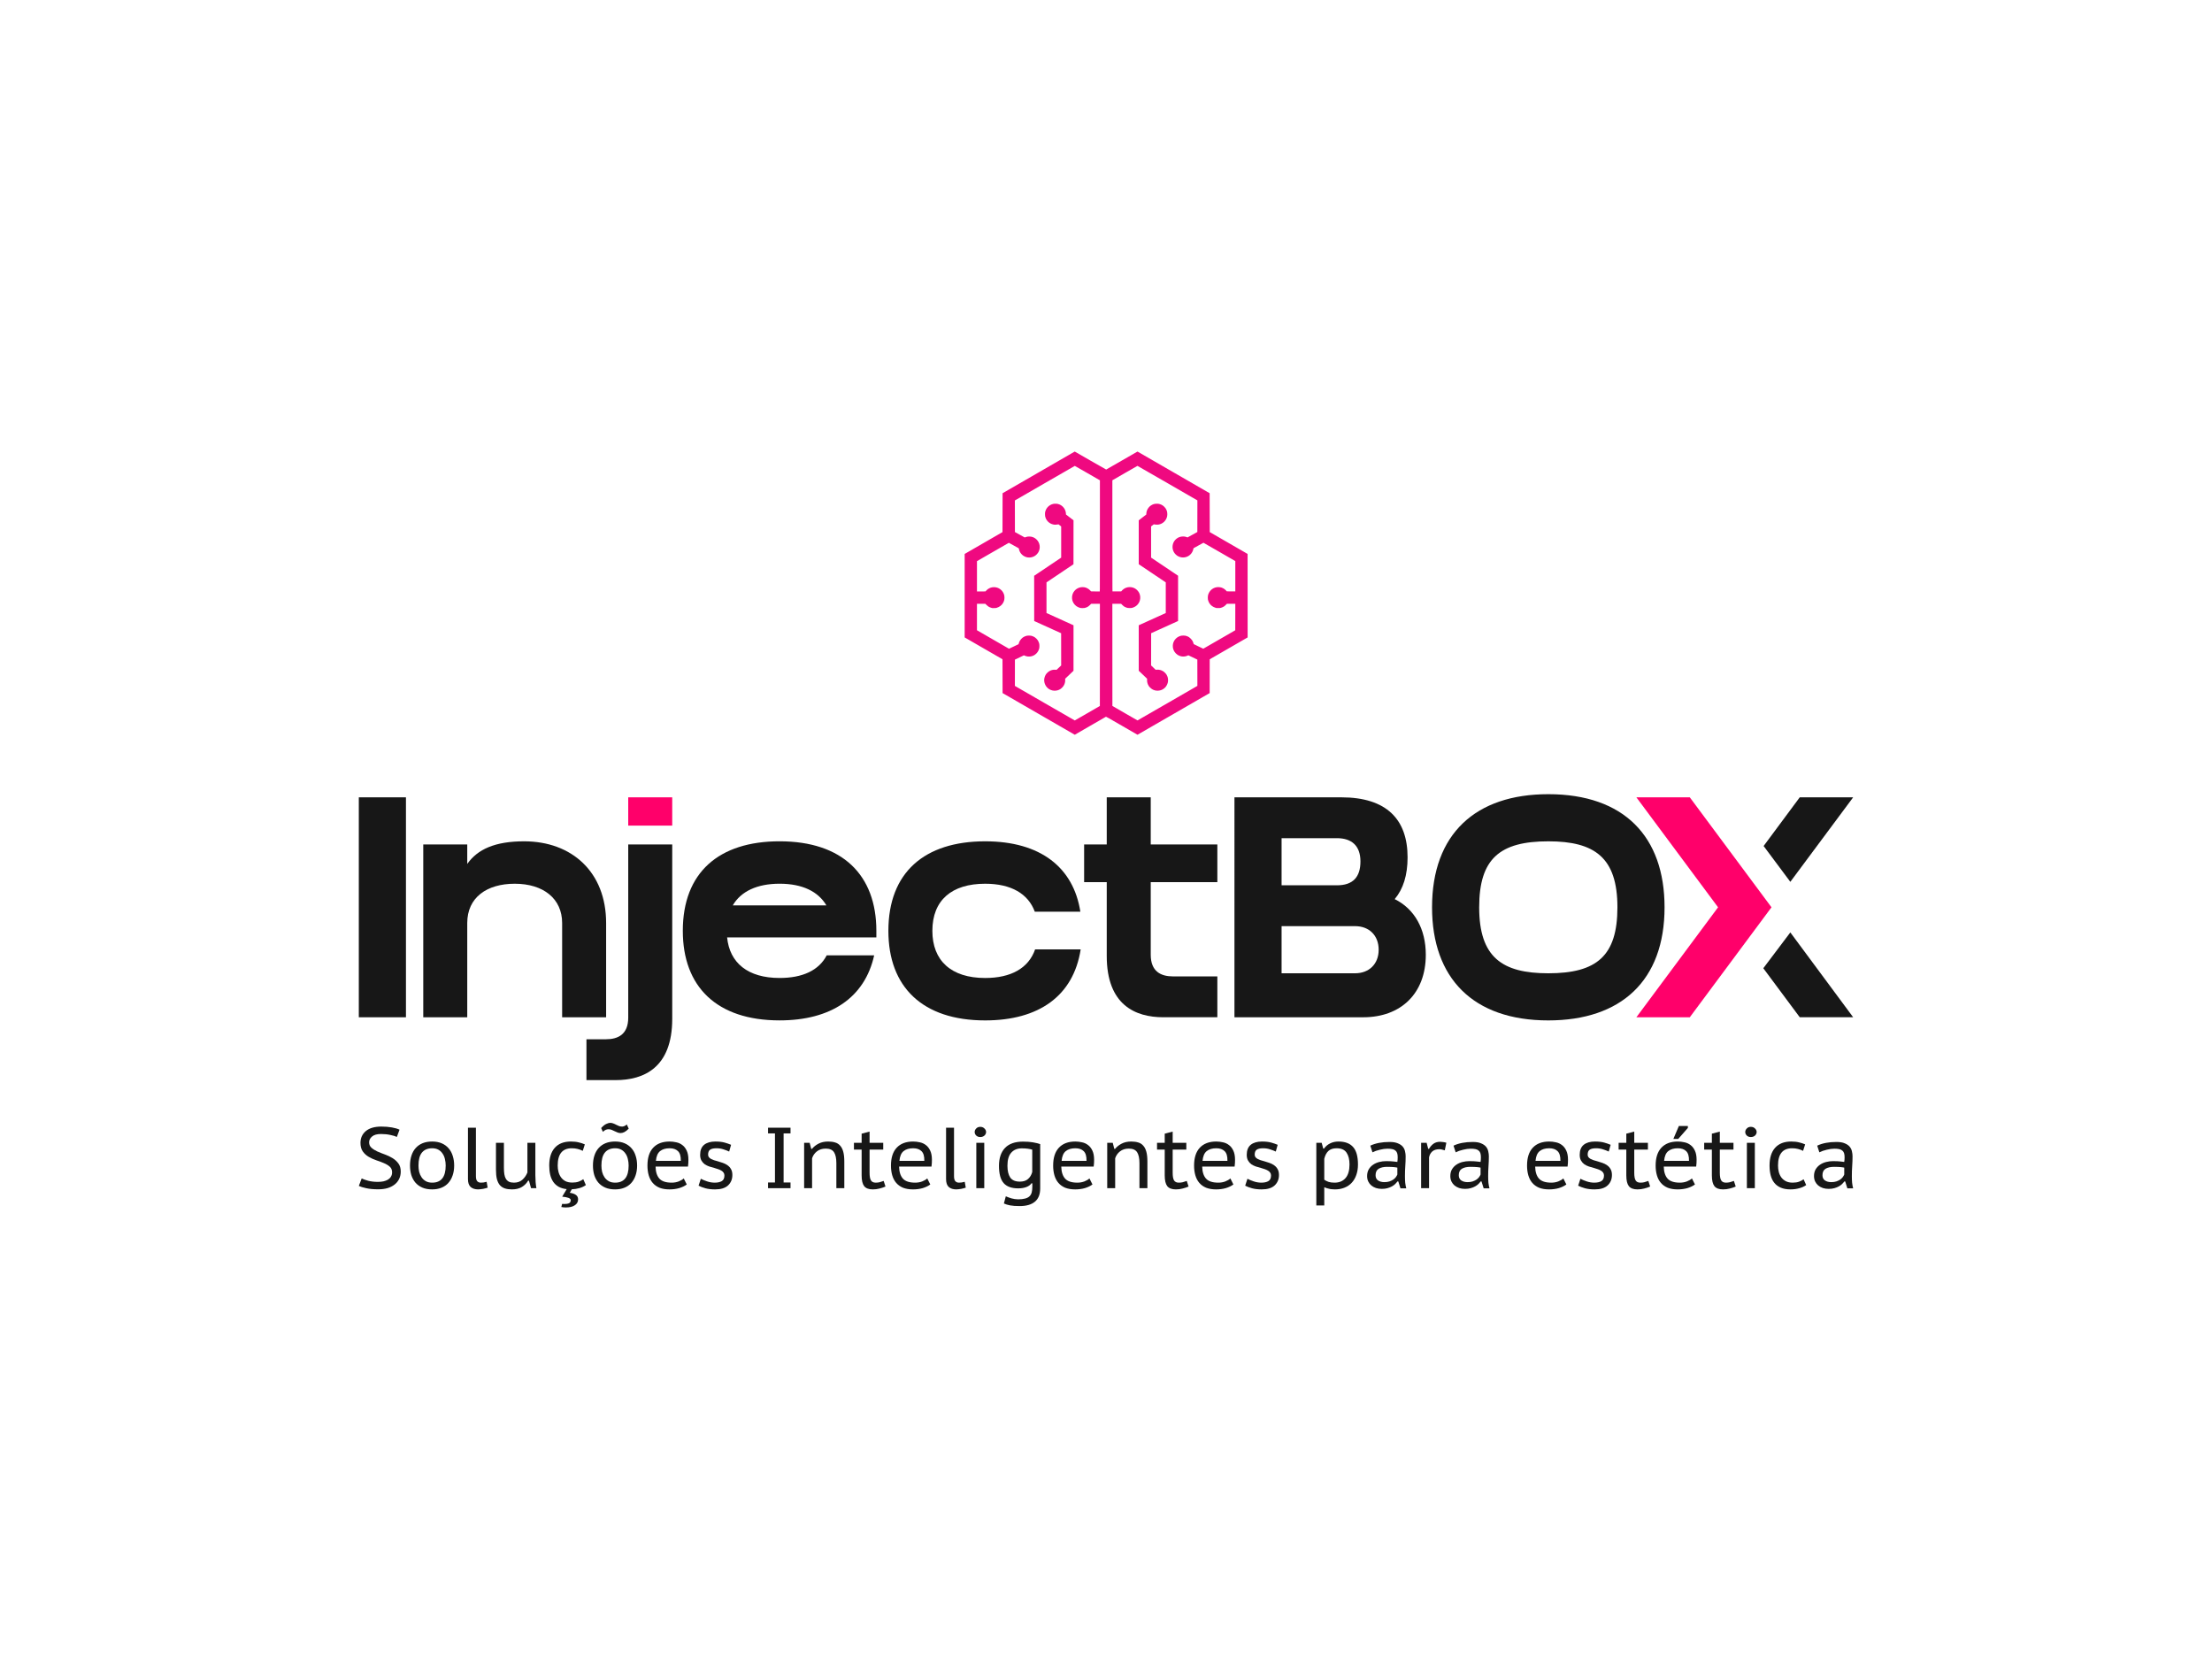 <?xml version="1.0" encoding="UTF-8" standalone="no"?>
<svg
   xmlns:dc="http://purl.org/dc/elements/1.1/"
   xmlns:cc="http://creativecommons.org/ns#"
   xmlns:rdf="http://www.w3.org/1999/02/22-rdf-syntax-ns#"
   xmlns:svg="http://www.w3.org/2000/svg"
   xmlns="http://www.w3.org/2000/svg"
   id="svg47"
   xml:space="preserve"
   viewBox="0 0 1024 768"
   y="0px"
   x="0px"
   version="1.1"><defs
     id="defs51" /><g
     transform="translate(-0.005,-4.694)"
     id="logo-group"><path
       stroke-miterlimit="2"
       d="m 181.52,547.38 q 0,-1.64 -1.08,-2.6 -1.08,-0.96 -2.72,-1.64 -1.64,-0.72 -3.52,-1.32 -1.88,-0.64 -3.52,-1.6 -1.64,-0.96 -2.72,-2.48 -1.08,-1.52 -1.08,-3.96 0,-3.4 2.48,-5.48 2.52,-2.08 7.16,-2.08 2.68,0 4.92,0.4 2.24,0.4 3.52,1.04 l -1.24,3.36 q -1,-0.52 -3,-0.92 -2,-0.44 -4.4,-0.44 -2.72,0 -4.08,1.16 -1.36,1.16 -1.36,2.68 0,1.56 1.08,2.52 1.08,0.96 2.72,1.72 1.64,0.72 3.52,1.4 1.88,0.68 3.52,1.68 1.64,1 2.72,2.48 1.08,1.44 1.08,3.72 0,1.88 -0.72,3.4 -0.72,1.52 -2.08,2.6 -1.36,1.08 -3.28,1.68 -1.92,0.56 -4.36,0.56 -3.28,0 -5.56,-0.52 -2.24,-0.48 -3.4,-1.04 l 1.32,-3.48 q 1,0.52 3,1.08 2.04,0.52 4.48,0.52 1.4,0 2.6,-0.24 1.2,-0.28 2.08,-0.8 0.92,-0.56 1.4,-1.4 0.52,-0.84 0.52,-2 z"
       style="font-variant-ligatures:none;fill:#171717;stroke-width:0;stroke-miterlimit:2"
       id="path384500" /><path
       stroke-miterlimit="2"
       d="m 189.81,544.26 q 0,-2.6 0.68,-4.64 0.68,-2.08 2,-3.52 1.32,-1.44 3.2,-2.2 1.92,-0.76 4.36,-0.76 2.56,0 4.48,0.84 1.92,0.84 3.2,2.36 1.28,1.48 1.88,3.52 0.64,2 0.64,4.4 0,2.56 -0.72,4.6 -0.68,2.04 -2,3.48 -1.28,1.44 -3.2,2.2 -1.88,0.76 -4.28,0.76 -2.64,0 -4.56,-0.84 -1.92,-0.84 -3.2,-2.32 -1.24,-1.48 -1.88,-3.48 -0.6,-2.04 -0.6,-4.4 z m 3.92,0 q 0,1.48 0.32,2.92 0.36,1.4 1.12,2.52 0.76,1.12 1.96,1.8 1.2,0.68 2.96,0.68 6.24,0 6.24,-7.92 0,-1.56 -0.36,-3 -0.32,-1.44 -1.08,-2.52 -0.72,-1.12 -1.92,-1.8 -1.2,-0.68 -2.88,-0.68 -3.12,0 -4.76,2 -1.6,1.96 -1.6,6 z"
       style="font-variant-ligatures:none;fill:#171717;stroke-width:0;stroke-miterlimit:2"
       id="path384502" /><path
       stroke-miterlimit="2"
       d="m 220.32,549.18 q 0,1.64 0.6,2.32 0.64,0.68 1.68,0.68 0.64,0 1.24,-0.08 0.6,-0.08 1.44,-0.32 l 0.48,2.72 q -0.4,0.16 -0.96,0.28 -0.56,0.16 -1.16,0.28 -0.6,0.12 -1.2,0.16 -0.6,0.08 -1.08,0.08 -2.16,0 -3.44,-1.08 -1.28,-1.12 -1.28,-3.68 v -23.8 h 3.68 z"
       style="font-variant-ligatures:none;fill:#171717;stroke-width:0;stroke-miterlimit:2"
       id="path384504" /><path
       stroke-miterlimit="2"
       d="m 233.28,533.74 v 11.56 q 0,1.68 0.2,2.96 0.2,1.28 0.72,2.16 0.52,0.84 1.4,1.32 0.92,0.44 2.32,0.44 2.4,0 3.92,-1.36 1.52,-1.36 2.32,-3.36 v -13.72 h 3.68 v 15.04 q 0,1.52 0.12,3.12 0.12,1.56 0.36,2.84 h -2.48 l -0.96,-3.48 h -0.4 q -1.04,1.8 -2.88,2.92 -1.84,1.12 -4.6,1.12 -1.84,0 -3.24,-0.44 -1.36,-0.44 -2.32,-1.48 -0.92,-1.08 -1.4,-2.84 -0.44,-1.76 -0.44,-4.4 v -12.4 z"
       style="font-variant-ligatures:none;fill:#171717;stroke-width:0;stroke-miterlimit:2"
       id="path384506" /><path
       stroke-miterlimit="2"
       d="m 271.22,553.3 q -1.28,0.92 -2.96,1.4 -1.68,0.48 -3.56,0.56 l -0.92,1.6 q 1.96,0.32 2.88,1.04 0.96,0.72 0.96,2.04 0,1.68 -1.48,2.68 -1.48,1.04 -4.12,1.04 -0.52,0 -1.08,-0.04 -0.52,-0.04 -1.08,-0.16 l 0.36,-1.44 q 1.4,0.08 2.2,-0.04 0.8,-0.12 1.2,-0.4 0.4,-0.28 0.48,-0.64 0.12,-0.32 0.12,-0.64 0,-0.68 -1.04,-1.08 -1,-0.36 -2.92,-0.56 l 2.08,-3.48 q -2.2,-0.24 -3.76,-1.12 -1.52,-0.88 -2.48,-2.28 -0.96,-1.44 -1.4,-3.32 -0.44,-1.92 -0.44,-4.2 0,-5.32 2.56,-8.2 2.6,-2.92 7.44,-2.92 2.12,0 3.68,0.4 1.56,0.36 2.8,0.92 l -0.96,3 q -1.08,-0.56 -2.36,-0.88 -1.24,-0.32 -2.72,-0.32 -6.52,0 -6.52,8 0,1.52 0.36,2.92 0.36,1.4 1.16,2.52 0.8,1.12 2.08,1.8 1.32,0.64 3.2,0.64 1.68,0 2.92,-0.44 1.28,-0.48 2.12,-1.12 z"
       style="font-variant-ligatures:none;fill:#171717;stroke-width:0;stroke-miterlimit:2"
       id="path384508" /><path
       stroke-miterlimit="2"
       d="m 274.5,544.26 q 0,-2.6 0.68,-4.64 0.68,-2.08 2,-3.52 1.32,-1.44 3.2,-2.2 1.92,-0.76 4.36,-0.76 2.56,0 4.48,0.84 1.92,0.84 3.2,2.36 1.28,1.48 1.88,3.52 0.64,2 0.64,4.4 0,2.56 -0.72,4.6 -0.68,2.04 -2,3.48 -1.28,1.44 -3.2,2.2 -1.88,0.76 -4.28,0.76 -2.64,0 -4.56,-0.84 -1.92,-0.84 -3.2,-2.32 -1.24,-1.48 -1.88,-3.48 -0.6,-2.04 -0.6,-4.4 z m 3.92,0 q 0,1.48 0.32,2.92 0.36,1.4 1.12,2.52 0.76,1.12 1.96,1.8 1.2,0.68 2.96,0.68 6.24,0 6.24,-7.92 0,-1.56 -0.36,-3 -0.32,-1.44 -1.08,-2.52 -0.72,-1.12 -1.92,-1.8 -1.2,-0.68 -2.88,-0.68 -3.12,0 -4.76,2 -1.6,1.96 -1.6,6 z M 278.3,526.9 q 1.28,-1.4 2.32,-1.88 1.04,-0.52 1.96,-0.52 0.72,0 1.36,0.28 0.68,0.24 1.32,0.6 0.68,0.32 1.32,0.6 0.68,0.24 1.44,0.24 1,0 2.16,-0.96 l 0.88,1.92 q -1.08,1.12 -2.04,1.6 -0.92,0.44 -1.72,0.44 -0.76,0 -1.44,-0.28 -0.68,-0.28 -1.36,-0.6 -0.64,-0.32 -1.32,-0.6 -0.68,-0.28 -1.44,-0.28 -0.64,0 -1.28,0.24 -0.6,0.24 -1.36,0.96 z"
       style="font-variant-ligatures:none;fill:#171717;stroke-width:0;stroke-miterlimit:2"
       id="path384510" /><path
       stroke-miterlimit="2"
       d="m 317.93,553.02 q -1.4,1.04 -3.48,1.68 -2.08,0.6 -4.52,0.6 -2.64,0 -4.6,-0.76 -1.92,-0.8 -3.16,-2.24 -1.24,-1.44 -1.84,-3.48 -0.6,-2.04 -0.6,-4.56 0,-5.4 2.64,-8.24 2.68,-2.88 7.6,-2.88 1.56,0 3.12,0.36 1.56,0.32 2.8,1.28 1.24,0.92 2,2.56 0.8,1.64 0.8,4.28 0,0.64 -0.04,1.48 -0.04,0.84 -0.16,1.64 h -15 q 0.08,3.68 1.76,5.56 1.68,1.88 5.72,1.88 1.68,0 3.2,-0.56 1.52,-0.6 2.36,-1.4 z m -2.76,-10.92 q 0.08,-3.2 -1.32,-4.52 -1.36,-1.32 -3.84,-1.32 -2.8,0 -4.44,1.32 -1.64,1.32 -1.92,4.52 z"
       style="font-variant-ligatures:none;fill:#171717;stroke-width:0;stroke-miterlimit:2"
       id="path384512" /><path
       stroke-miterlimit="2"
       d="m 335.36,548.86 q 0,-0.8 -0.4,-1.32 -0.36,-0.56 -1,-0.92 -0.64,-0.4 -1.48,-0.68 -0.84,-0.28 -1.76,-0.56 -1.16,-0.32 -2.36,-0.68 -1.16,-0.4 -2.12,-1.04 -0.92,-0.68 -1.52,-1.72 -0.6,-1.04 -0.6,-2.64 0,-3.12 1.84,-4.64 1.88,-1.52 5.24,-1.52 2.52,0 4.24,0.48 1.72,0.48 3,1.04 l -0.88,3.12 q -1.08,-0.52 -2.6,-1 -1.48,-0.52 -3.28,-0.52 -1.96,0 -2.92,0.64 -0.96,0.64 -0.96,2.32 0,0.68 0.36,1.16 0.36,0.44 0.96,0.8 0.6,0.32 1.4,0.6 0.8,0.24 1.68,0.48 1.2,0.32 2.4,0.76 1.2,0.4 2.2,1.12 1,0.68 1.6,1.76 0.64,1.08 0.64,2.72 0,2.96 -2,4.84 -2,1.84 -6,1.84 -2.56,0 -4.48,-0.52 -1.88,-0.52 -3.16,-1.2 l 1.04,-3.2 q 1.12,0.6 2.88,1.2 1.76,0.6 3.56,0.6 1.96,0 3.2,-0.68 1.28,-0.72 1.28,-2.64 z"
       style="font-variant-ligatures:none;fill:#171717;stroke-width:0;stroke-miterlimit:2"
       id="path384514" /><path
       stroke-miterlimit="2"
       d="m 358.76,529.38 h -3.2 v -2.64 h 10.4 v 2.64 h -3.2 v 22.72 h 3.2 v 2.64 h -10.4 v -2.64 h 3.2 z"
       style="font-variant-ligatures:none;fill:#171717;stroke-width:0;stroke-miterlimit:2"
       id="path384516" /><path
       stroke-miterlimit="2"
       d="m 387.18,554.74 v -11.6 q 0,-3.36 -1.08,-5.04 -1.08,-1.68 -3.84,-1.68 -2.44,0 -4.08,1.28 -1.6,1.24 -2.24,3.2 v 13.84 h -3.68 v -21 h 2.56 l 0.72,2.8 h 0.36 q 1.16,-1.44 3,-2.4 1.88,-1 4.48,-1 1.84,0 3.24,0.44 1.4,0.4 2.32,1.48 0.96,1.04 1.44,2.84 0.48,1.76 0.48,4.48 v 12.36 z"
       style="font-variant-ligatures:none;fill:#171717;stroke-width:0;stroke-miterlimit:2"
       id="path384518" /><path
       stroke-miterlimit="2"
       d="m 395.32,533.74 h 3.56 v -4.24 l 3.68,-0.96 v 5.2 h 6.32 v 3.12 h -6.32 v 10.72 q 0,2.52 0.64,3.56 0.64,1.04 2.2,1.04 1,0 1.8,-0.2 0.84,-0.24 1.88,-0.6 l 0.84,2.6 q -1.28,0.56 -2.76,0.92 -1.44,0.4 -3.12,0.4 -2.8,0 -4,-1.52 -1.16,-1.52 -1.16,-4.96 v -11.96 h -3.56 z"
       style="font-variant-ligatures:none;fill:#171717;stroke-width:0;stroke-miterlimit:2"
       id="path384520" /><path
       stroke-miterlimit="2"
       d="m 430.66,553.02 q -1.4,1.04 -3.48,1.68 -2.08,0.6 -4.52,0.6 -2.64,0 -4.6,-0.76 -1.92,-0.8 -3.16,-2.24 -1.24,-1.44 -1.84,-3.48 -0.6,-2.04 -0.6,-4.56 0,-5.4 2.64,-8.24 2.68,-2.88 7.6,-2.88 1.56,0 3.12,0.36 1.56,0.32 2.8,1.28 1.24,0.92 2,2.56 0.8,1.64 0.8,4.28 0,0.64 -0.04,1.48 -0.04,0.84 -0.16,1.64 h -15 q 0.08,3.68 1.76,5.56 1.68,1.88 5.72,1.88 1.68,0 3.2,-0.56 1.52,-0.6 2.36,-1.4 z M 427.9,542.1 q 0.08,-3.2 -1.32,-4.52 -1.36,-1.32 -3.84,-1.32 -2.8,0 -4.44,1.32 -1.64,1.32 -1.92,4.52 z"
       style="font-variant-ligatures:none;fill:#171717;stroke-width:0;stroke-miterlimit:2"
       id="path384522" /><path
       stroke-miterlimit="2"
       d="m 441.65,549.18 q 0,1.64 0.6,2.32 0.64,0.68 1.68,0.68 0.64,0 1.24,-0.08 0.6,-0.08 1.44,-0.32 l 0.48,2.72 q -0.4,0.16 -0.96,0.28 -0.56,0.16 -1.16,0.28 -0.6,0.12 -1.2,0.16 -0.6,0.08 -1.08,0.08 -2.16,0 -3.44,-1.08 -1.28,-1.12 -1.28,-3.68 v -23.8 h 3.68 z"
       style="font-variant-ligatures:none;fill:#171717;stroke-width:0;stroke-miterlimit:2"
       id="path384524" /><path
       stroke-miterlimit="2"
       d="m 451.97,533.74 h 3.68 v 21 h -3.68 z m -0.76,-5 q 0,-0.92 0.72,-1.64 0.72,-0.76 1.88,-0.76 1.16,0 1.92,0.76 0.76,0.72 0.76,1.64 0,0.92 -0.76,1.64 -0.76,0.68 -1.92,0.68 -1.16,0 -1.88,-0.68 -0.72,-0.72 -0.72,-1.64 z"
       style="font-variant-ligatures:none;fill:#171717;stroke-width:0;stroke-miterlimit:2"
       id="path384526" /><path
       stroke-miterlimit="2"
       d="m 481.54,554.86 q 0,4.12 -2.44,6.12 -2.4,2.04 -7.08,2.04 -2.72,0 -4.4,-0.32 -1.68,-0.32 -2.88,-0.88 l 0.88,-3.32 q 0.52,0.24 1.2,0.48 0.68,0.28 1.44,0.48 0.76,0.2 1.52,0.32 0.8,0.12 1.52,0.12 1.96,0 3.24,-0.36 1.28,-0.32 2.04,-1.04 0.76,-0.72 1.04,-1.84 0.28,-1.12 0.28,-2.68 v -1.48 h -0.44 q -0.64,1.04 -2.24,1.68 -1.6,0.64 -3.88,0.64 -4.56,0 -6.72,-2.44 -2.16,-2.48 -2.16,-7.96 0,-5.4 2.8,-8.32 2.8,-2.92 8.32,-2.92 2.64,0 4.52,0.32 1.92,0.32 3.44,0.84 z m -9.4,-3.16 q 2.44,0 3.8,-1.24 1.4,-1.24 1.92,-3.24 V 536.9 q -0.92,-0.28 -2.12,-0.44 -1.2,-0.16 -2.72,-0.16 -3.12,0 -4.88,2 -1.76,1.96 -1.76,6.04 0,3.52 1.28,5.44 1.32,1.92 4.48,1.92 z"
       style="font-variant-ligatures:none;fill:#171717;stroke-width:0;stroke-miterlimit:2"
       id="path384528" /><path
       stroke-miterlimit="2"
       d="m 505.74,553.02 q -1.4,1.04 -3.48,1.68 -2.08,0.6 -4.52,0.6 -2.64,0 -4.6,-0.76 -1.92,-0.8 -3.16,-2.24 -1.24,-1.44 -1.84,-3.48 -0.6,-2.04 -0.6,-4.56 0,-5.4 2.64,-8.24 2.68,-2.88 7.6,-2.88 1.56,0 3.12,0.36 1.56,0.32 2.8,1.28 1.24,0.92 2,2.56 0.8,1.64 0.8,4.28 0,0.64 -0.04,1.48 -0.04,0.84 -0.16,1.64 h -15 q 0.08,3.68 1.76,5.56 1.68,1.88 5.72,1.88 1.68,0 3.2,-0.56 1.52,-0.6 2.36,-1.4 z m -2.76,-10.92 q 0.08,-3.2 -1.32,-4.52 -1.36,-1.32 -3.84,-1.32 -2.8,0 -4.44,1.32 -1.64,1.32 -1.92,4.52 z"
       style="font-variant-ligatures:none;fill:#171717;stroke-width:0;stroke-miterlimit:2"
       id="path384530" /><path
       stroke-miterlimit="2"
       d="m 527.49,554.74 v -11.6 q 0,-3.36 -1.08,-5.04 -1.08,-1.68 -3.84,-1.68 -2.44,0 -4.08,1.28 -1.6,1.24 -2.24,3.2 v 13.84 h -3.68 v -21 h 2.56 l 0.72,2.8 h 0.36 q 1.16,-1.44 3,-2.4 1.88,-1 4.48,-1 1.84,0 3.24,0.44 1.4,0.4 2.32,1.48 0.96,1.04 1.44,2.84 0.48,1.76 0.48,4.48 v 12.36 z"
       style="font-variant-ligatures:none;fill:#171717;stroke-width:0;stroke-miterlimit:2"
       id="path384532" /><path
       stroke-miterlimit="2"
       d="m 535.63,533.74 h 3.56 v -4.24 l 3.68,-0.96 v 5.2 h 6.32 v 3.12 h -6.32 v 10.72 q 0,2.52 0.64,3.56 0.64,1.04 2.2,1.04 1,0 1.8,-0.2 0.84,-0.24 1.88,-0.6 l 0.84,2.6 q -1.28,0.56 -2.76,0.92 -1.44,0.4 -3.12,0.4 -2.8,0 -4,-1.52 -1.16,-1.52 -1.16,-4.96 v -11.96 h -3.56 z"
       style="font-variant-ligatures:none;fill:#171717;stroke-width:0;stroke-miterlimit:2"
       id="path384534" /><path
       stroke-miterlimit="2"
       d="m 570.98,553.02 q -1.4,1.04 -3.48,1.68 -2.08,0.6 -4.52,0.6 -2.64,0 -4.6,-0.76 -1.92,-0.8 -3.16,-2.24 -1.24,-1.44 -1.84,-3.48 -0.6,-2.04 -0.6,-4.56 0,-5.4 2.64,-8.24 2.68,-2.88 7.6,-2.88 1.56,0 3.12,0.36 1.56,0.32 2.8,1.28 1.24,0.92 2,2.56 0.8,1.64 0.8,4.28 0,0.64 -0.04,1.48 -0.04,0.84 -0.16,1.64 h -15 q 0.08,3.68 1.76,5.56 1.68,1.88 5.72,1.88 1.68,0 3.2,-0.56 1.52,-0.6 2.36,-1.4 z m -2.76,-10.92 q 0.08,-3.2 -1.32,-4.52 -1.36,-1.32 -3.84,-1.32 -2.8,0 -4.44,1.32 -1.64,1.32 -1.92,4.52 z"
       style="font-variant-ligatures:none;fill:#171717;stroke-width:0;stroke-miterlimit:2"
       id="path384536" /><path
       stroke-miterlimit="2"
       d="m 588.4,548.86 q 0,-0.8 -0.4,-1.32 -0.36,-0.56 -1,-0.92 -0.64,-0.4 -1.48,-0.68 -0.84,-0.28 -1.76,-0.56 -1.16,-0.32 -2.36,-0.68 -1.16,-0.4 -2.12,-1.04 -0.92,-0.68 -1.52,-1.72 -0.6,-1.04 -0.6,-2.64 0,-3.12 1.84,-4.64 1.88,-1.52 5.24,-1.52 2.52,0 4.24,0.48 1.72,0.48 3,1.04 l -0.88,3.12 q -1.08,-0.52 -2.6,-1 -1.48,-0.52 -3.28,-0.52 -1.96,0 -2.92,0.64 -0.96,0.64 -0.96,2.32 0,0.68 0.36,1.16 0.36,0.44 0.96,0.8 0.6,0.32 1.4,0.6 0.8,0.24 1.68,0.48 1.2,0.32 2.4,0.76 1.2,0.4 2.2,1.12 1,0.68 1.6,1.76 0.64,1.08 0.64,2.72 0,2.96 -2,4.84 -2,1.84 -6,1.84 -2.56,0 -4.48,-0.52 -1.88,-0.52 -3.16,-1.2 l 1.04,-3.2 q 1.12,0.6 2.88,1.2 1.76,0.6 3.56,0.6 1.96,0 3.2,-0.68 1.28,-0.72 1.28,-2.64 z"
       style="font-variant-ligatures:none;fill:#171717;stroke-width:0;stroke-miterlimit:2"
       id="path384538" /><path
       stroke-miterlimit="2"
       d="m 609.37,533.74 h 2.48 l 0.72,2.68 h 0.36 q 1.08,-1.56 2.8,-2.4 1.72,-0.88 3.88,-0.88 4.56,0 6.8,2.56 2.24,2.52 2.24,8.08 0,2.64 -0.76,4.8 -0.72,2.12 -2.12,3.64 -1.36,1.48 -3.36,2.28 -1.96,0.8 -4.4,0.8 -0.8,0 -1.48,-0.08 -0.64,-0.04 -1.2,-0.2 -0.56,-0.12 -1.12,-0.28 -0.56,-0.2 -1.16,-0.44 v 8.44 h -3.68 z m 9.4,2.52 q -2.4,0 -3.76,1.2 -1.36,1.2 -1.96,3.68 v 9.68 q 0.92,0.64 2,1 1.08,0.36 2.76,0.36 3.24,0 5.08,-2.12 1.84,-2.12 1.84,-6.32 0,-3.4 -1.36,-5.44 -1.36,-2.04 -4.6,-2.04 z"
       style="font-variant-ligatures:none;fill:#171717;stroke-width:0;stroke-miterlimit:2"
       id="path384540" /><path
       stroke-miterlimit="2"
       d="m 634.36,535.06 q 3.6,-1.72 8.92,-1.72 2.4,0 3.84,0.64 1.48,0.6 2.28,1.56 0.8,0.96 1.04,2.16 0.28,1.16 0.28,2.32 0,2.2 -0.16,4.44 -0.16,2.2 -0.16,4.8 0,1.52 0.12,2.96 0.16,1.4 0.48,2.6 h -2.68 l -1,-3.2 H 646.92 q -0.44,0.6 -1.08,1.24 -0.64,0.6 -1.52,1.08 -0.88,0.48 -2.04,0.8 -1.12,0.32 -2.6,0.32 -1.48,0 -2.72,-0.4 -1.24,-0.44 -2.16,-1.2 -0.88,-0.76 -1.4,-1.84 -0.52,-1.12 -0.52,-2.48 0,-1.8 0.76,-3.12 0.8,-1.32 2.04,-2.16 1.24,-0.84 2.8,-1.24 1.6,-0.4 3.16,-0.4 1.24,0 2.08,0.04 0.88,0.04 1.44,0.12 0.6,0.04 1,0.12 0.4,0.04 0.72,0.08 0.08,-0.6 0.12,-1.04 0.04,-0.44 0.04,-1.12 0,-1.12 -0.24,-1.88 -0.24,-0.76 -0.8,-1.2 -0.52,-0.48 -1.44,-0.68 -0.92,-0.2 -2.24,-0.2 -0.76,0 -1.68,0.12 -0.92,0.12 -1.84,0.36 -0.92,0.2 -1.84,0.52 -0.88,0.32 -1.6,0.68 z m 12.52,10.16 q -0.32,-0.04 -0.68,-0.12 -0.36,-0.08 -0.92,-0.12 -0.52,-0.04 -1.28,-0.08 -0.72,-0.04 -1.8,-0.04 -2.48,0 -3.96,0.88 -1.44,0.88 -1.44,3 0,1.6 1.12,2.4 1.16,0.8 2.96,0.8 1.32,0 2.32,-0.32 1.04,-0.36 1.76,-0.84 0.76,-0.52 1.2,-1.12 0.48,-0.64 0.72,-1.24 z"
       style="font-variant-ligatures:none;fill:#171717;stroke-width:0;stroke-miterlimit:2"
       id="path384542" /><path
       stroke-miterlimit="2"
       d="m 668.84,537.22 q -0.68,-0.2 -1.32,-0.36 -0.64,-0.16 -1.2,-0.16 -2.12,0 -3.32,1.08 -1.16,1.08 -1.44,2.72 v 14.24 h -3.68 v -21 h 2.56 l 0.72,2.8 h 0.36 q 0.92,-1.56 2.12,-2.4 1.24,-0.88 3.08,-0.88 0.56,0 1.32,0.12 0.76,0.08 1.52,0.32 z"
       style="font-variant-ligatures:none;fill:#171717;stroke-width:0;stroke-miterlimit:2"
       id="path384544" /><path
       stroke-miterlimit="2"
       d="m 672.88,535.06 q 3.6,-1.72 8.92,-1.72 2.4,0 3.84,0.64 1.48,0.6 2.28,1.56 0.8,0.96 1.04,2.16 0.28,1.16 0.28,2.32 0,2.2 -0.16,4.44 -0.16,2.2 -0.16,4.8 0,1.52 0.12,2.96 0.16,1.4 0.48,2.6 h -2.68 l -1,-3.2 h -0.4 q -0.44,0.6 -1.08,1.24 -0.64,0.6 -1.52,1.08 -0.88,0.48 -2.04,0.8 -1.12,0.32 -2.6,0.32 -1.48,0 -2.72,-0.4 -1.24,-0.44 -2.16,-1.2 -0.88,-0.76 -1.4,-1.84 -0.52,-1.12 -0.52,-2.48 0,-1.8 0.76,-3.12 0.8,-1.32 2.04,-2.16 1.24,-0.84 2.8,-1.24 1.6,-0.4 3.16,-0.4 1.24,0 2.08,0.04 0.88,0.04 1.44,0.12 0.6,0.04 1,0.12 0.4,0.04 0.72,0.08 0.08,-0.6 0.12,-1.04 0.04,-0.44 0.04,-1.12 0,-1.12 -0.24,-1.88 -0.24,-0.76 -0.8,-1.2 -0.52,-0.48 -1.44,-0.68 -0.92,-0.2 -2.24,-0.2 -0.76,0 -1.68,0.12 -0.92,0.12 -1.84,0.36 -0.92,0.2 -1.84,0.52 -0.88,0.32 -1.6,0.68 z m 12.52,10.16 q -0.32,-0.04 -0.68,-0.12 -0.36,-0.08 -0.92,-0.12 -0.52,-0.04 -1.28,-0.08 -0.72,-0.04 -1.8,-0.04 -2.48,0 -3.96,0.88 -1.44,0.88 -1.44,3 0,1.6 1.12,2.4 1.16,0.8 2.96,0.8 1.32,0 2.32,-0.32 1.04,-0.36 1.76,-0.84 0.76,-0.52 1.2,-1.12 0.48,-0.64 0.72,-1.24 z"
       style="font-variant-ligatures:none;fill:#171717;stroke-width:0;stroke-miterlimit:2"
       id="path384546" /><path
       stroke-miterlimit="2"
       d="m 725.12,553.02 q -1.4,1.04 -3.48,1.68 -2.08,0.6 -4.52,0.6 -2.64,0 -4.6,-0.76 -1.92,-0.8 -3.16,-2.24 -1.24,-1.44 -1.84,-3.48 -0.6,-2.04 -0.6,-4.56 0,-5.4 2.64,-8.24 2.68,-2.88 7.6,-2.88 1.56,0 3.12,0.36 1.56,0.32 2.8,1.28 1.24,0.92 2,2.56 0.8,1.64 0.8,4.28 0,0.64 -0.04,1.48 -0.04,0.84 -0.16,1.64 h -15 q 0.08,3.68 1.76,5.56 1.68,1.88 5.72,1.88 1.68,0 3.2,-0.56 1.52,-0.6 2.36,-1.4 z m -2.76,-10.92 q 0.08,-3.2 -1.32,-4.52 -1.36,-1.32 -3.84,-1.32 -2.8,0 -4.44,1.32 -1.64,1.32 -1.92,4.52 z"
       style="font-variant-ligatures:none;fill:#171717;stroke-width:0;stroke-miterlimit:2"
       id="path384548" /><path
       stroke-miterlimit="2"
       d="m 742.54,548.86 q 0,-0.8 -0.4,-1.32 -0.36,-0.56 -1,-0.92 -0.64,-0.4 -1.48,-0.68 -0.84,-0.28 -1.76,-0.56 -1.16,-0.32 -2.36,-0.68 -1.16,-0.4 -2.12,-1.04 -0.92,-0.68 -1.52,-1.72 -0.6,-1.04 -0.6,-2.64 0,-3.12 1.84,-4.64 1.88,-1.52 5.24,-1.52 2.52,0 4.24,0.48 1.72,0.48 3,1.04 l -0.88,3.12 q -1.08,-0.52 -2.6,-1 -1.48,-0.52 -3.28,-0.52 -1.96,0 -2.92,0.64 -0.96,0.64 -0.96,2.32 0,0.68 0.36,1.16 0.36,0.44 0.96,0.8 0.6,0.32 1.4,0.6 0.8,0.24 1.68,0.48 1.2,0.32 2.4,0.76 1.2,0.4 2.2,1.12 1,0.68 1.6,1.76 0.64,1.08 0.64,2.72 0,2.96 -2,4.84 -2,1.84 -6,1.84 -2.56,0 -4.48,-0.52 -1.88,-0.52 -3.16,-1.2 l 1.04,-3.2 q 1.12,0.6 2.88,1.2 1.76,0.6 3.56,0.6 1.96,0 3.2,-0.68 1.28,-0.72 1.28,-2.64 z"
       style="font-variant-ligatures:none;fill:#171717;stroke-width:0;stroke-miterlimit:2"
       id="path384550" /><path
       stroke-miterlimit="2"
       d="m 749.31,533.74 h 3.56 v -4.24 l 3.68,-0.96 v 5.2 h 6.32 v 3.12 h -6.32 v 10.72 q 0,2.52 0.64,3.56 0.64,1.04 2.2,1.04 1,0 1.8,-0.2 0.84,-0.24 1.88,-0.6 l 0.84,2.6 q -1.28,0.56 -2.76,0.92 -1.44,0.4 -3.12,0.4 -2.8,0 -4,-1.52 -1.16,-1.52 -1.16,-4.96 v -11.96 h -3.56 z"
       style="font-variant-ligatures:none;fill:#171717;stroke-width:0;stroke-miterlimit:2"
       id="path384552" /><path
       stroke-miterlimit="2"
       d="m 784.65,553.02 q -1.4,1.04 -3.48,1.68 -2.08,0.6 -4.52,0.6 -2.64,0 -4.6,-0.76 -1.92,-0.8 -3.16,-2.24 -1.24,-1.44 -1.84,-3.48 -0.6,-2.04 -0.6,-4.56 0,-5.4 2.64,-8.24 2.68,-2.88 7.6,-2.88 1.56,0 3.12,0.36 1.56,0.32 2.8,1.28 1.24,0.92 2,2.56 0.8,1.64 0.8,4.28 0,0.64 -0.04,1.48 -0.04,0.84 -0.16,1.64 h -15 q 0.08,3.68 1.76,5.56 1.68,1.88 5.72,1.88 1.68,0 3.2,-0.56 1.52,-0.6 2.36,-1.4 z m -2.76,-10.92 q 0.08,-3.2 -1.32,-4.52 -1.36,-1.32 -3.84,-1.32 -2.8,0 -4.44,1.32 -1.64,1.32 -1.92,4.52 z m -4.68,-16.16 h 4.16 v 0.92 l -4.48,5.08 h -2.24 z"
       style="font-variant-ligatures:none;fill:#171717;stroke-width:0;stroke-miterlimit:2"
       id="path384554" /><path
       stroke-miterlimit="2"
       d="m 788.92,533.74 h 3.56 v -4.24 l 3.68,-0.96 v 5.2 h 6.32 v 3.12 h -6.32 v 10.72 q 0,2.52 0.64,3.56 0.64,1.04 2.2,1.04 1,0 1.8,-0.2 0.84,-0.24 1.88,-0.6 l 0.84,2.6 q -1.28,0.56 -2.76,0.92 -1.44,0.4 -3.12,0.4 -2.8,0 -4,-1.52 -1.16,-1.52 -1.16,-4.96 v -11.96 h -3.56 z"
       style="font-variant-ligatures:none;fill:#171717;stroke-width:0;stroke-miterlimit:2"
       id="path384556" /><path
       stroke-miterlimit="2"
       d="m 808.69,533.74 h 3.68 v 21 h -3.68 z m -0.76,-5 q 0,-0.92 0.72,-1.64 0.72,-0.76 1.88,-0.76 1.16,0 1.92,0.76 0.76,0.72 0.76,1.64 0,0.92 -0.76,1.64 -0.76,0.68 -1.92,0.68 -1.16,0 -1.88,-0.68 -0.72,-0.72 -0.72,-1.64 z"
       style="font-variant-ligatures:none;fill:#171717;stroke-width:0;stroke-miterlimit:2"
       id="path384558" /><path
       stroke-miterlimit="2"
       d="m 836.14,553.3 q -1.4,1 -3.28,1.48 -1.88,0.52 -3.96,0.52 -2.64,0 -4.52,-0.8 -1.84,-0.8 -3,-2.24 -1.16,-1.44 -1.68,-3.48 -0.52,-2.04 -0.52,-4.52 0,-5.32 2.56,-8.2 2.6,-2.92 7.44,-2.92 2.12,0 3.68,0.4 1.56,0.36 2.8,0.92 l -0.96,3 q -1.08,-0.56 -2.36,-0.88 -1.24,-0.32 -2.72,-0.32 -6.52,0 -6.52,8 0,1.52 0.36,2.96 0.36,1.4 1.16,2.52 0.8,1.08 2.08,1.76 1.32,0.68 3.2,0.68 1.68,0 2.92,-0.44 1.28,-0.48 2.12,-1.12 z"
       style="font-variant-ligatures:none;fill:#171717;stroke-width:0;stroke-miterlimit:2"
       id="path384560" /><path
       stroke-miterlimit="2"
       d="m 841.24,535.06 q 3.6,-1.72 8.92,-1.72 2.4,0 3.84,0.64 1.48,0.6 2.28,1.56 0.8,0.96 1.04,2.16 0.28,1.16 0.28,2.32 0,2.2 -0.16,4.44 -0.16,2.2 -0.16,4.8 0,1.52 0.12,2.96 0.16,1.4 0.48,2.6 h -2.68 l -1,-3.2 h -0.4 q -0.44,0.6 -1.08,1.24 -0.64,0.6 -1.52,1.08 -0.88,0.48 -2.04,0.8 -1.12,0.32 -2.6,0.32 -1.48,0 -2.72,-0.4 -1.24,-0.44 -2.16,-1.2 -0.88,-0.76 -1.4,-1.84 -0.52,-1.12 -0.52,-2.48 0,-1.8 0.76,-3.12 0.8,-1.32 2.04,-2.16 1.24,-0.84 2.8,-1.24 1.6,-0.4 3.16,-0.4 1.24,0 2.08,0.04 0.88,0.04 1.44,0.12 0.6,0.04 1,0.12 0.4,0.04 0.72,0.08 0.08,-0.6 0.12,-1.04 0.04,-0.44 0.04,-1.12 0,-1.12 -0.24,-1.88 -0.24,-0.76 -0.8,-1.2 -0.52,-0.48 -1.44,-0.68 -0.92,-0.2 -2.24,-0.2 -0.76,0 -1.68,0.12 -0.92,0.12 -1.84,0.36 -0.92,0.2 -1.84,0.52 -0.88,0.32 -1.6,0.68 z m 12.52,10.16 q -0.32,-0.04 -0.68,-0.12 -0.36,-0.08 -0.92,-0.12 -0.52,-0.04 -1.28,-0.08 -0.72,-0.04 -1.8,-0.04 -2.48,0 -3.96,0.88 -1.44,0.88 -1.44,3 0,1.6 1.12,2.4 1.16,0.8 2.96,0.8 1.32,0 2.32,-0.32 1.04,-0.36 1.76,-0.84 0.76,-0.52 1.2,-1.12 0.48,-0.64 0.72,-1.24 z"
       style="font-variant-ligatures:none;fill:#171717;stroke-width:0;stroke-miterlimit:2"
       id="path384562" /><path
       stroke-miterlimit="2"
       class="c1"
       d="M 187.93,373.8 V 475.62 H 166.11 V 373.8 Z"
       style="font-variant-ligatures:normal;fill:#171717;stroke-width:0;stroke-miterlimit:2"
       id="path44" /><path
       stroke-miterlimit="2"
       class="c1"
       d="m 238.27,413.8 c -12.945,0 -21.963,6.4 -21.963,18.182 v 43.636 h -20.364 v -79.999 h 20.364 v 9.018 c 4.8,-6.836 12.945,-10.473 26.327,-10.473 22.109,0 37.963,14.254 37.963,37.818 v 43.636 h -20.363 v -43.636 c 2e-5,-11.2 -8.582,-18.182 -21.964,-18.182 z"
       style="font-variant-ligatures:normal;fill:#171717;stroke-width:0;stroke-miterlimit:2"
       id="path47" /><path
       stroke-miterlimit="2"
       class="c1"
       d="m 271.49,485.8 h 9.018 c 5.527,0 10.327,-2.182 10.327,-10.036 V 395.62 h 20.364 v 80.726 c 0,22.691 -13.237,28.363 -26.182,28.363 H 271.49 Z"
       style="font-variant-ligatures:normal;fill:#171717;stroke-width:0;stroke-miterlimit:2"
       id="path50" /><path
       id="rect52"
       d="m 290.83,373.8 h 20.364 v 13.091 h -20.364 z"
       style="font-variant-ligatures:normal;fill:#ff006a;stroke-width:0;stroke-miterlimit:2" /><path
       stroke-miterlimit="2"
       class="c1"
       d="m 316.1,435.61 c 0,-27.054 16.727,-41.454 44.8,-41.454 29.09,0 44.799,15.564 44.799,41.454 v 3.054 h -69.09 c 1.164,11.782 9.6,18.763 24.291,18.763 10.618,0 18.181,-3.491 21.818,-10.473 h 21.964 c -4.364,19.636 -20.073,30.109 -43.781,30.109 -29.091,0 -44.8,-15.563 -44.8,-41.454 z m 66.472,-11.782 c -3.782,-6.4 -11.055,-10.036 -21.672,-10.036 -10.327,0 -17.891,3.491 -21.673,10.036 z"
       style="font-variant-ligatures:normal;fill:#171717;stroke-width:0;stroke-miterlimit:2"
       id="path55" /><path
       stroke-miterlimit="2"
       class="c1"
       d="m 456.06,413.8 c -15.418,0 -24.436,7.564 -24.436,21.818 0,13.673 8.582,21.818 24.436,21.818 11.927,0 20.073,-4.509 23.127,-13.236 h 21.091 c -3.345,21.527 -19.345,32.872 -44.218,32.872 -29.091,0 -44.799,-15.563 -44.799,-41.454 0,-27.054 16.727,-41.454 44.799,-41.454 25.6,0 40.872,12.073 44.072,32.581 h -21.09 C 475.988,418.454 468.133,413.8 456.061,413.8 Z"
       style="font-variant-ligatures:normal;fill:#171717;stroke-width:0;stroke-miterlimit:2"
       id="path58" /><path
       stroke-miterlimit="2"
       class="c1"
       d="m 512.35,447.25 v -34.181 h -10.472 v -17.454 h 10.472 v -21.82 h 20.364 v 21.818 h 30.836 v 17.454 h -30.836 v 33.6 c 0,7.854 4.8,10.036 10.327,10.036 h 20.509 v 18.909 h -25.017 c -12.946,2e-5 -26.182,-5.673 -26.182,-28.363 z"
       style="font-variant-ligatures:normal;fill:#171717;stroke-width:0;stroke-miterlimit:2"
       id="path61" /><path
       stroke-miterlimit="2"
       class="c1"
       d="m 571.47,373.8 h 49.454 c 21.091,0 30.69,10.327 30.69,27.781 0,8.291 -2.036,14.691 -5.964,19.345 9.164,4.509 14.4,13.818 14.4,25.745 0,18.036 -11.636,28.945 -28.945,28.945 h -59.636 z m 47.417,40.727 c 7.418,0 10.909,-3.782 10.909,-11.054 0,-7.127 -3.927,-10.763 -10.909,-10.763 h -25.6 v 21.818 z m 8.436,40.727 c 6.4,0 10.909,-4.218 10.909,-10.909 0,-6.4 -4.218,-10.909 -10.909,-10.909 h -34.036 v 21.818 z"
       style="font-variant-ligatures:normal;fill:#171717;stroke-width:0;stroke-miterlimit:2"
       id="path64" /><path
       stroke-miterlimit="2"
       class="c1"
       d="m 662.94,424.71 c 0,-34.036 20.218,-52.363 53.817,-52.363 35.054,0 53.818,19.636 53.818,52.363 0,34.036 -20.218,52.363 -53.818,52.363 -34.909,0 -53.817,-19.636 -53.817,-52.363 z m 53.817,30.545 c 22.4,0 31.999,-8 31.999,-30.545 0,-23.127 -10.618,-30.545 -31.999,-30.545 -22.4,0 -31.999,8 -31.999,30.545 0,23.127 10.618,30.545 31.999,30.545 z"
       style="font-variant-ligatures:normal;fill:#171717;stroke-width:0;stroke-miterlimit:2"
       id="path67" /><path
       stroke-miterlimit="2"
       class="c1"
       d="m 828.8,436.34 29.091,39.272 h -24.727 l -16.872,-22.691 z m 4.364,-62.545 h 24.727 l -29.091,39.127 -12.364,-16.582 z"
       style="font-variant-ligatures:normal;fill:#171717;stroke-width:0;stroke-miterlimit:2"
       id="path70" /><path
       id="polygon72"
       d="M 85.926,122.32 H 73.685 L 92.406,97.118 73.685,71.915 h 12.241 l 18.724,25.203 z"
       style="font-variant-ligatures:normal;fill:#ff006a;stroke-width:0;stroke-miterlimit:2"
       transform="matrix(2.02,0,0,2.02,608.69,228.53)" /><path
       style="fill:#ef0980;stroke-width:0.75"
       d="m 497.54,213.73 c -0.004,8.2e-4 -7.523,4.341 -16.708,9.646 l -16.701,9.644 -0.021,8.998 -0.021,8.998 -8.757,5.057 -8.757,5.056 v 38.644 l 8.757,5.056 8.757,5.056 0.021,7.827 0.021,7.828 16.709,9.646 16.709,9.647 7.179,-4.153 c 3.949,-2.284 7.219,-4.171 7.268,-4.193 0.076,-0.035 1.135,0.564 7.339,4.153 l 7.25,4.193 8.68,-5.011 c 4.774,-2.756 10.509,-6.068 12.746,-7.358 2.236,-1.291 5.848,-3.376 8.027,-4.634 l 3.962,-2.288 0.01,-7.821 0.011,-7.821 8.776,-5.062 8.777,-5.062 -0.009,-19.325 -0.009,-19.324 -8.757,-5.056 -8.757,-5.056 -0.03,-8.998 -0.022,-8.998 -16.702,-9.646 -16.71,-9.644 -7.21,4.156 c -3.965,2.286 -7.24,4.165 -7.278,4.175 -0.04,0.01 -3.151,-1.758 -7.31,-4.155 -3.983,-2.296 -7.245,-4.173 -7.25,-4.173 z m 8.2e-4,6.631 c 0.028,-0.001 2.66,1.502 5.848,3.34 l 5.798,3.342 v 24.152 c 0,13.284 -0.013,24.859 -0.028,25.723 l -0.028,1.57 h -2.037 c -1.12,0 -2.037,-0.016 -2.037,-0.035 0,-0.02 -0.151,-0.198 -0.337,-0.395 -0.185,-0.198 -0.487,-0.473 -0.672,-0.612 -0.184,-0.138 -0.525,-0.344 -0.757,-0.457 -0.233,-0.113 -0.544,-0.242 -0.694,-0.289 -0.149,-0.046 -0.438,-0.113 -0.641,-0.148 -0.204,-0.035 -0.572,-0.063 -0.818,-0.063 -0.246,0 -0.614,0.029 -0.818,0.065 -0.204,0.035 -0.539,0.121 -0.746,0.19 -0.206,0.069 -0.516,0.201 -0.688,0.294 -0.172,0.093 -0.428,0.25 -0.568,0.351 -0.141,0.101 -0.365,0.281 -0.497,0.403 -0.133,0.121 -0.35,0.357 -0.483,0.524 -0.133,0.167 -0.316,0.43 -0.405,0.584 -0.09,0.154 -0.212,0.396 -0.271,0.538 -0.059,0.142 -0.155,0.42 -0.213,0.619 -0.058,0.199 -0.127,0.574 -0.154,0.833 -0.037,0.359 -0.037,0.577 -10e-4,0.911 0.026,0.241 0.08,0.567 0.118,0.723 0.039,0.156 0.139,0.456 0.223,0.666 0.084,0.21 0.254,0.545 0.379,0.744 0.124,0.199 0.376,0.523 0.56,0.72 0.183,0.197 0.484,0.47 0.667,0.608 0.183,0.137 0.542,0.349 0.797,0.473 0.255,0.123 0.649,0.272 0.876,0.332 0.322,0.085 0.548,0.113 1.03,0.13 0.392,0.013 0.735,0.002 0.938,-0.03 0.176,-0.028 0.476,-0.097 0.666,-0.152 0.19,-0.055 0.482,-0.165 0.648,-0.243 0.166,-0.079 0.451,-0.24 0.634,-0.358 0.206,-0.133 0.517,-0.403 0.821,-0.711 l 0.489,-0.497 h 4.047 l -0.01,23.65 -0.01,23.649 -5.791,3.351 c -3.186,1.843 -5.808,3.351 -5.829,3.351 -0.021,0 -6.267,-3.597 -13.881,-7.993 l -13.844,-7.992 0.011,-6.085 0.01,-6.085 2.085,-0.998 2.085,-0.999 0.32,0.146 c 0.176,0.081 0.477,0.192 0.668,0.247 0.191,0.055 0.533,0.124 0.76,0.153 0.241,0.03 0.587,0.042 0.834,0.028 0.231,-0.014 0.559,-0.054 0.728,-0.09 0.168,-0.036 0.45,-0.115 0.625,-0.175 0.175,-0.06 0.412,-0.156 0.527,-0.213 0.115,-0.057 0.361,-0.203 0.547,-0.324 0.186,-0.121 0.474,-0.347 0.64,-0.504 0.166,-0.156 0.42,-0.442 0.565,-0.636 0.146,-0.194 0.349,-0.523 0.454,-0.732 0.104,-0.209 0.234,-0.521 0.289,-0.693 0.055,-0.172 0.126,-0.444 0.158,-0.605 0.035,-0.174 0.058,-0.545 0.057,-0.917 -8.2e-4,-0.346 -0.025,-0.737 -0.055,-0.876 -0.029,-0.138 -0.101,-0.4 -0.16,-0.584 -0.059,-0.183 -0.178,-0.48 -0.267,-0.658 -0.088,-0.178 -0.25,-0.459 -0.36,-0.624 -0.11,-0.164 -0.35,-0.452 -0.533,-0.638 -0.183,-0.187 -0.474,-0.438 -0.646,-0.558 -0.172,-0.121 -0.453,-0.289 -0.625,-0.376 -0.172,-0.087 -0.453,-0.206 -0.625,-0.264 -0.172,-0.059 -0.463,-0.139 -0.646,-0.178 -0.229,-0.049 -0.523,-0.072 -0.938,-0.072 -0.416,0 -0.708,0.022 -0.935,0.072 -0.182,0.04 -0.509,0.136 -0.728,0.214 -0.218,0.078 -0.548,0.229 -0.733,0.337 -0.185,0.107 -0.44,0.274 -0.566,0.372 -0.127,0.097 -0.39,0.345 -0.584,0.551 -0.194,0.206 -0.452,0.533 -0.573,0.728 -0.121,0.195 -0.286,0.515 -0.366,0.711 -0.08,0.196 -0.183,0.502 -0.228,0.68 -0.045,0.178 -0.088,0.326 -0.093,0.329 -0.006,0.003 -1.002,0.479 -2.213,1.058 l -2.203,1.052 -0.174,-0.098 c -0.096,-0.054 -3.435,-1.98 -7.42,-4.281 l -7.245,-4.183 v -12.25 h 3.88 l 0.489,0.497 c 0.327,0.332 0.612,0.575 0.859,0.736 0.203,0.132 0.522,0.304 0.709,0.383 0.186,0.079 0.517,0.193 0.735,0.254 l 0.396,0.111 0.813,-0.002 0.813,-0.002 0.417,-0.113 c 0.229,-0.062 0.626,-0.215 0.881,-0.34 0.255,-0.125 0.612,-0.339 0.792,-0.475 0.181,-0.136 0.451,-0.377 0.602,-0.534 0.15,-0.157 0.361,-0.409 0.467,-0.56 0.107,-0.151 0.269,-0.421 0.362,-0.601 0.092,-0.181 0.215,-0.47 0.272,-0.644 0.057,-0.173 0.135,-0.457 0.173,-0.628 0.044,-0.201 0.07,-0.521 0.072,-0.897 0.002,-0.401 -0.02,-0.7 -0.07,-0.954 -0.04,-0.203 -0.128,-0.519 -0.194,-0.701 -0.067,-0.183 -0.204,-0.487 -0.305,-0.677 -0.101,-0.178 -0.26,-0.437 -0.354,-0.564 -0.094,-0.127 -0.278,-0.346 -0.408,-0.487 -0.131,-0.141 -0.399,-0.378 -0.596,-0.526 -0.197,-0.148 -0.501,-0.344 -0.675,-0.434 -0.174,-0.091 -0.484,-0.221 -0.688,-0.289 -0.205,-0.068 -0.539,-0.154 -0.743,-0.189 -0.203,-0.035 -0.581,-0.065 -0.839,-0.065 -0.258,0 -0.626,0.029 -0.818,0.065 -0.192,0.035 -0.499,0.113 -0.682,0.172 -0.183,0.059 -0.502,0.194 -0.708,0.299 -0.206,0.105 -0.519,0.3 -0.696,0.433 -0.177,0.133 -0.472,0.404 -0.658,0.602 -0.185,0.198 -0.337,0.376 -0.337,0.395 0,0.02 -0.891,0.035 -1.981,0.035 h -1.981 v -14.037 l 7.365,-4.251 c 4.051,-2.338 7.378,-4.247 7.394,-4.243 0.016,0.005 1.049,0.573 2.296,1.262 1.246,0.69 2.273,1.261 2.282,1.27 0.008,0.008 0.05,0.181 0.092,0.385 0.042,0.203 0.134,0.527 0.205,0.719 0.07,0.192 0.196,0.473 0.28,0.625 0.083,0.152 0.238,0.399 0.344,0.548 0.106,0.149 0.334,0.412 0.506,0.585 0.173,0.173 0.437,0.401 0.585,0.507 0.149,0.106 0.44,0.278 0.646,0.382 0.206,0.104 0.525,0.237 0.708,0.297 0.183,0.06 0.502,0.136 0.709,0.169 0.207,0.033 0.555,0.061 0.772,0.061 0.218,0 0.574,-0.029 0.791,-0.064 0.217,-0.035 0.563,-0.121 0.768,-0.189 0.205,-0.069 0.524,-0.203 0.708,-0.299 0.185,-0.096 0.477,-0.28 0.65,-0.409 0.173,-0.129 0.455,-0.383 0.628,-0.564 0.173,-0.181 0.4,-0.461 0.506,-0.622 0.106,-0.161 0.251,-0.409 0.324,-0.554 0.072,-0.144 0.186,-0.425 0.253,-0.625 0.067,-0.2 0.151,-0.53 0.186,-0.734 0.035,-0.203 0.065,-0.562 0.065,-0.797 0,-0.235 -0.029,-0.593 -0.064,-0.797 -0.035,-0.203 -0.112,-0.52 -0.171,-0.704 -0.06,-0.183 -0.181,-0.481 -0.27,-0.661 -0.089,-0.181 -0.251,-0.462 -0.359,-0.625 -0.108,-0.163 -0.348,-0.448 -0.532,-0.634 -0.184,-0.186 -0.475,-0.437 -0.648,-0.558 -0.172,-0.121 -0.453,-0.291 -0.625,-0.377 -0.172,-0.087 -0.459,-0.206 -0.638,-0.266 -0.178,-0.06 -0.488,-0.139 -0.688,-0.177 -0.212,-0.04 -0.572,-0.069 -0.864,-0.068 -0.275,0 -0.625,0.021 -0.778,0.047 -0.152,0.026 -0.424,0.091 -0.605,0.146 -0.18,0.054 -0.413,0.132 -0.517,0.172 l -0.19,0.074 -2.271,-1.255 -2.271,-1.255 -0.01,-7.314 -0.011,-7.314 13.834,-7.99 c 7.609,-4.394 13.857,-7.99 13.885,-7.991 z m 29.03,0.002 c 0.031,-0.002 6.285,3.592 13.897,7.987 l 13.84,7.99 -0.011,7.317 -0.01,7.317 -2.269,1.254 -2.268,1.255 -0.192,-0.075 c -0.105,-0.041 -0.339,-0.119 -0.519,-0.173 -0.181,-0.054 -0.452,-0.12 -0.605,-0.146 -0.153,-0.026 -0.512,-0.047 -0.799,-0.046 -0.367,8.2e-4 -0.65,0.028 -0.955,0.09 -0.238,0.049 -0.588,0.151 -0.777,0.226 -0.189,0.075 -0.488,0.219 -0.663,0.319 -0.175,0.101 -0.469,0.303 -0.653,0.45 -0.184,0.147 -0.449,0.4 -0.589,0.563 -0.14,0.163 -0.328,0.409 -0.418,0.548 -0.09,0.139 -0.228,0.388 -0.306,0.554 -0.079,0.166 -0.188,0.438 -0.243,0.605 -0.055,0.168 -0.13,0.481 -0.167,0.696 -0.037,0.216 -0.067,0.583 -0.067,0.815 0,0.233 0.03,0.6 0.068,0.816 0.037,0.216 0.123,0.553 0.192,0.748 0.068,0.195 0.201,0.504 0.296,0.686 0.095,0.183 0.277,0.474 0.406,0.646 0.129,0.173 0.383,0.455 0.564,0.628 0.181,0.173 0.465,0.403 0.63,0.512 0.165,0.109 0.456,0.272 0.646,0.362 0.191,0.089 0.508,0.209 0.706,0.266 0.197,0.057 0.503,0.124 0.68,0.149 0.177,0.025 0.494,0.045 0.704,0.045 0.211,-4.2e-4 0.552,-0.028 0.759,-0.061 0.207,-0.034 0.522,-0.108 0.7,-0.166 0.178,-0.058 0.464,-0.172 0.635,-0.254 0.172,-0.081 0.439,-0.234 0.593,-0.339 0.155,-0.105 0.398,-0.294 0.541,-0.418 0.143,-0.125 0.379,-0.375 0.523,-0.556 0.145,-0.181 0.345,-0.473 0.446,-0.649 0.1,-0.176 0.247,-0.491 0.326,-0.7 0.079,-0.209 0.177,-0.547 0.219,-0.75 0.042,-0.203 0.082,-0.376 0.09,-0.383 0.007,-0.007 1.036,-0.58 2.285,-1.272 1.249,-0.692 2.291,-1.259 2.313,-1.259 0.023,-4.2e-4 3.349,1.909 7.391,4.244 l 7.35,4.245 v 14.039 h -1.981 c -1.089,0 -1.981,-0.016 -1.981,-0.035 0,-0.02 -0.151,-0.198 -0.337,-0.395 -0.185,-0.198 -0.481,-0.469 -0.658,-0.602 -0.176,-0.133 -0.49,-0.328 -0.696,-0.433 -0.206,-0.105 -0.496,-0.234 -0.646,-0.284 -0.149,-0.051 -0.455,-0.128 -0.679,-0.172 -0.254,-0.05 -0.586,-0.08 -0.88,-0.08 -0.26,0 -0.639,0.029 -0.843,0.065 -0.204,0.035 -0.539,0.121 -0.746,0.19 -0.206,0.069 -0.516,0.201 -0.688,0.294 -0.172,0.093 -0.428,0.25 -0.568,0.351 -0.141,0.101 -0.362,0.279 -0.492,0.398 -0.13,0.118 -0.354,0.364 -0.499,0.544 -0.145,0.181 -0.358,0.512 -0.474,0.735 -0.116,0.223 -0.257,0.537 -0.314,0.698 -0.057,0.161 -0.138,0.451 -0.179,0.646 -0.052,0.246 -0.075,0.533 -0.075,0.938 4.2e-4,0.321 0.024,0.706 0.053,0.855 0.029,0.149 0.106,0.44 0.173,0.646 0.066,0.206 0.197,0.524 0.29,0.706 0.093,0.182 0.257,0.454 0.364,0.605 0.106,0.151 0.317,0.402 0.467,0.56 0.151,0.157 0.421,0.397 0.602,0.534 0.181,0.136 0.537,0.35 0.792,0.475 0.255,0.125 0.652,0.278 0.881,0.34 l 0.417,0.113 0.813,0.002 c 0.723,10e-4 0.852,-0.009 1.168,-0.094 0.195,-0.053 0.512,-0.161 0.704,-0.239 0.192,-0.078 0.511,-0.241 0.709,-0.362 0.256,-0.157 0.512,-0.373 0.892,-0.752 l 0.532,-0.532 h 3.877 l -0.011,6.132 -0.01,6.132 -7.398,4.272 c -4.069,2.349 -7.404,4.272 -7.41,4.272 -0.006,0 -0.993,-0.47 -2.192,-1.044 -1.199,-0.574 -2.198,-1.062 -2.22,-1.083 -0.021,-0.021 -0.072,-0.172 -0.114,-0.334 -0.041,-0.163 -0.141,-0.457 -0.221,-0.653 -0.08,-0.197 -0.245,-0.519 -0.366,-0.716 -0.146,-0.238 -0.374,-0.513 -0.679,-0.821 -0.252,-0.254 -0.59,-0.548 -0.751,-0.652 -0.161,-0.104 -0.386,-0.236 -0.5,-0.294 -0.115,-0.058 -0.371,-0.163 -0.57,-0.233 -0.198,-0.07 -0.508,-0.159 -0.688,-0.198 -0.224,-0.048 -0.517,-0.071 -0.931,-0.071 -0.415,0 -0.709,0.022 -0.938,0.072 -0.183,0.04 -0.474,0.12 -0.646,0.178 -0.172,0.058 -0.453,0.177 -0.625,0.264 -0.172,0.087 -0.453,0.256 -0.625,0.377 -0.172,0.121 -0.454,0.361 -0.626,0.535 -0.172,0.174 -0.401,0.44 -0.508,0.591 -0.107,0.151 -0.271,0.423 -0.364,0.605 -0.093,0.182 -0.217,0.471 -0.276,0.643 -0.059,0.172 -0.136,0.444 -0.171,0.605 -0.035,0.161 -0.074,0.498 -0.087,0.751 -0.013,0.26 -0.002,0.615 0.025,0.82 0.027,0.198 0.086,0.504 0.132,0.679 0.046,0.175 0.155,0.485 0.243,0.688 0.088,0.203 0.27,0.536 0.404,0.739 0.134,0.203 0.414,0.54 0.621,0.749 0.22,0.222 0.533,0.482 0.751,0.624 0.206,0.134 0.539,0.314 0.74,0.401 0.201,0.087 0.511,0.195 0.689,0.241 0.178,0.045 0.455,0.102 0.615,0.125 0.161,0.022 0.442,0.042 0.625,0.042 0.183,4.2e-4 0.512,-0.026 0.73,-0.059 0.218,-0.033 0.527,-0.101 0.688,-0.15 0.161,-0.05 0.433,-0.155 0.606,-0.234 l 0.315,-0.143 2.083,0.998 2.083,0.998 0.01,6.087 0.011,6.087 -13.841,7.991 c -7.612,4.395 -13.857,7.991 -13.877,7.991 -0.02,0 -2.645,-1.509 -5.832,-3.352 l -5.794,-3.352 -0.01,-23.648 -0.01,-23.648 h 4.047 l 0.489,0.495 c 0.269,0.272 0.604,0.571 0.744,0.665 0.14,0.093 0.403,0.245 0.584,0.336 0.181,0.091 0.47,0.213 0.642,0.271 0.172,0.057 0.481,0.136 0.688,0.174 0.289,0.054 0.524,0.066 1.022,0.05 0.517,-0.016 0.729,-0.042 1.059,-0.129 0.227,-0.06 0.621,-0.209 0.876,-0.332 0.255,-0.123 0.613,-0.337 0.797,-0.474 0.183,-0.138 0.472,-0.396 0.641,-0.575 0.169,-0.178 0.418,-0.495 0.553,-0.704 0.135,-0.208 0.3,-0.512 0.368,-0.674 0.068,-0.163 0.171,-0.459 0.229,-0.659 0.058,-0.2 0.128,-0.571 0.156,-0.825 0.038,-0.357 0.039,-0.57 7.5e-4,-0.934 -0.027,-0.259 -0.096,-0.634 -0.154,-0.833 -0.058,-0.198 -0.153,-0.477 -0.213,-0.619 -0.06,-0.142 -0.182,-0.384 -0.271,-0.538 -0.09,-0.154 -0.272,-0.417 -0.405,-0.584 -0.133,-0.167 -0.362,-0.414 -0.51,-0.548 -0.148,-0.134 -0.4,-0.334 -0.56,-0.442 -0.161,-0.109 -0.409,-0.258 -0.554,-0.33 -0.144,-0.073 -0.425,-0.187 -0.625,-0.254 -0.2,-0.067 -0.53,-0.151 -0.734,-0.186 -0.203,-0.035 -0.57,-0.065 -0.816,-0.065 -0.246,0 -0.623,0.03 -0.839,0.068 -0.216,0.037 -0.553,0.123 -0.748,0.192 -0.195,0.069 -0.467,0.182 -0.605,0.251 -0.138,0.07 -0.389,0.22 -0.559,0.334 -0.169,0.114 -0.451,0.344 -0.625,0.511 -0.174,0.167 -0.373,0.38 -0.442,0.473 l -0.125,0.17 -2.026,10e-4 -2.026,8.2e-4 -0.028,-1.658 c -0.015,-0.912 -0.028,-12.486 -0.028,-25.722 v -24.062 l 5.786,-3.34 c 3.182,-1.837 5.812,-3.341 5.843,-3.343 z m -37.857,17.527 c -0.573,-0.013 -0.752,-0.002 -1.073,0.068 -0.211,0.045 -0.541,0.14 -0.733,0.209 -0.192,0.07 -0.497,0.211 -0.678,0.314 -0.181,0.103 -0.465,0.292 -0.633,0.421 -0.168,0.128 -0.419,0.358 -0.559,0.51 -0.14,0.152 -0.348,0.415 -0.463,0.585 -0.115,0.17 -0.29,0.48 -0.389,0.688 -0.099,0.208 -0.23,0.567 -0.292,0.796 -0.093,0.344 -0.116,0.533 -0.132,1.084 -0.015,0.511 -0.004,0.753 0.049,1.033 0.037,0.201 0.126,0.53 0.197,0.73 0.07,0.2 0.19,0.486 0.266,0.635 0.075,0.149 0.232,0.405 0.347,0.568 0.116,0.163 0.315,0.411 0.443,0.549 0.128,0.138 0.369,0.356 0.535,0.484 0.166,0.127 0.45,0.316 0.631,0.419 0.181,0.103 0.485,0.244 0.676,0.313 0.191,0.069 0.54,0.165 0.775,0.214 0.359,0.074 0.527,0.085 1.053,0.069 0.381,-0.012 0.75,-0.048 0.943,-0.092 l 0.318,-0.073 0.631,0.488 0.631,0.489 v 14.446 l -6.255,4.202 -6.255,4.202 0.01,10.472 0.01,10.471 6.234,2.826 6.234,2.826 0.01,7.463 0.011,7.463 -0.289,0.264 c -0.159,0.146 -0.636,0.598 -1.06,1.006 l -0.771,0.742 -0.442,-0.045 c -0.313,-0.032 -0.568,-0.032 -0.877,-4.2e-4 -0.24,0.024 -0.579,0.081 -0.754,0.126 -0.175,0.045 -0.474,0.144 -0.665,0.221 -0.191,0.076 -0.51,0.241 -0.709,0.366 -0.2,0.125 -0.531,0.384 -0.736,0.576 -0.206,0.193 -0.455,0.455 -0.553,0.584 -0.099,0.129 -0.267,0.385 -0.374,0.57 -0.107,0.185 -0.259,0.516 -0.338,0.736 -0.078,0.22 -0.171,0.557 -0.205,0.749 -0.034,0.191 -0.074,0.48 -0.088,0.64 -0.014,0.161 -0.006,0.489 0.019,0.731 0.025,0.241 0.093,0.616 0.151,0.833 0.058,0.216 0.188,0.568 0.289,0.78 0.101,0.213 0.283,0.532 0.405,0.71 0.122,0.178 0.363,0.466 0.535,0.64 0.172,0.174 0.416,0.393 0.542,0.487 0.126,0.094 0.361,0.244 0.521,0.334 0.161,0.09 0.442,0.223 0.625,0.295 0.183,0.072 0.493,0.169 0.688,0.216 0.195,0.046 0.563,0.096 0.817,0.111 0.284,0.016 0.622,0.006 0.875,-0.026 0.227,-0.028 0.573,-0.098 0.768,-0.155 0.195,-0.056 0.506,-0.174 0.692,-0.261 0.186,-0.087 0.486,-0.258 0.667,-0.379 0.182,-0.122 0.502,-0.392 0.711,-0.6 0.216,-0.214 0.485,-0.54 0.622,-0.75 0.133,-0.204 0.312,-0.533 0.399,-0.73 0.086,-0.197 0.196,-0.506 0.242,-0.686 0.047,-0.18 0.107,-0.49 0.133,-0.688 0.027,-0.203 0.038,-0.557 0.025,-0.807 l -0.023,-0.446 1.934,-1.847 1.933,-1.848 0.002,-10.531 0.003,-10.531 -6.255,-2.833 -6.255,-2.833 v -14.19 l 6.245,-4.195 6.245,-4.195 0.01,-10.171 0.01,-10.17 -1.751,-1.35 -1.751,-1.35 v -0.28 c 0,-0.154 -0.028,-0.441 -0.062,-0.637 -0.035,-0.194 -0.112,-0.511 -0.172,-0.703 -0.06,-0.191 -0.183,-0.495 -0.273,-0.676 -0.09,-0.181 -0.26,-0.468 -0.377,-0.637 -0.117,-0.17 -0.337,-0.435 -0.489,-0.59 -0.151,-0.154 -0.388,-0.366 -0.525,-0.47 -0.138,-0.104 -0.364,-0.259 -0.505,-0.343 -0.14,-0.084 -0.392,-0.211 -0.561,-0.283 -0.169,-0.072 -0.486,-0.178 -0.705,-0.235 -0.327,-0.086 -0.52,-0.107 -1.086,-0.121 z m 46.766,-0.013 c -0.357,0.002 -0.666,0.029 -0.905,0.079 -0.2,0.042 -0.463,0.109 -0.584,0.148 -0.121,0.039 -0.389,0.152 -0.596,0.25 -0.206,0.098 -0.497,0.268 -0.646,0.377 -0.149,0.109 -0.371,0.284 -0.493,0.387 -0.123,0.104 -0.344,0.34 -0.492,0.525 -0.148,0.185 -0.35,0.477 -0.449,0.649 -0.099,0.172 -0.231,0.443 -0.295,0.603 -0.063,0.16 -0.141,0.376 -0.171,0.48 -0.03,0.104 -0.085,0.356 -0.12,0.56 -0.035,0.204 -0.064,0.497 -0.064,0.652 v 0.282 l -1.751,1.349 -1.751,1.35 -4.3e-4,10.161 v 10.161 l 6.255,4.202 6.255,4.201 v 14.189 l -6.255,2.833 -6.255,2.833 0.003,10.529 0.003,10.529 1.933,1.847 1.933,1.847 -0.023,0.447 c -0.013,0.25 -0.002,0.605 0.025,0.807 0.027,0.198 0.087,0.508 0.133,0.688 0.046,0.18 0.148,0.473 0.224,0.652 0.077,0.179 0.24,0.488 0.362,0.687 0.151,0.246 0.37,0.509 0.683,0.822 0.313,0.312 0.576,0.532 0.822,0.683 0.199,0.123 0.508,0.286 0.687,0.362 0.178,0.077 0.472,0.178 0.652,0.224 0.18,0.047 0.49,0.107 0.688,0.133 0.213,0.028 0.558,0.038 0.841,0.023 0.288,-0.015 0.646,-0.066 0.897,-0.128 0.229,-0.057 0.552,-0.158 0.716,-0.227 0.164,-0.068 0.432,-0.201 0.593,-0.296 0.162,-0.094 0.434,-0.284 0.605,-0.422 0.171,-0.137 0.399,-0.348 0.507,-0.467 0.108,-0.12 0.29,-0.349 0.404,-0.51 0.114,-0.161 0.3,-0.482 0.412,-0.716 0.113,-0.233 0.25,-0.601 0.305,-0.819 0.055,-0.217 0.121,-0.587 0.147,-0.821 0.034,-0.311 0.035,-0.549 10e-4,-0.877 -0.025,-0.248 -0.082,-0.595 -0.127,-0.771 -0.045,-0.176 -0.145,-0.476 -0.221,-0.666 -0.076,-0.191 -0.241,-0.512 -0.366,-0.716 -0.158,-0.258 -0.37,-0.512 -0.706,-0.849 -0.332,-0.331 -0.591,-0.548 -0.839,-0.7 -0.198,-0.121 -0.52,-0.286 -0.716,-0.366 -0.196,-0.08 -0.5,-0.182 -0.675,-0.227 -0.175,-0.045 -0.514,-0.101 -0.754,-0.126 -0.31,-0.032 -0.564,-0.032 -0.877,4.3e-4 l -0.442,0.045 -0.813,-0.784 c -0.447,-0.431 -0.924,-0.884 -1.06,-1.006 l -0.247,-0.222 0.011,-7.463 0.01,-7.462 4.003,-1.815 c 2.202,-0.998 4.641,-2.103 5.421,-2.456 0.78,-0.353 1.784,-0.808 2.231,-1.012 l 0.813,-0.37 v -20.959 l -6.245,-4.195 -6.245,-4.195 v -14.44 l 0.632,-0.49 0.632,-0.49 0.317,0.073 c 0.174,0.04 0.563,0.082 0.865,0.093 0.329,0.013 0.687,0.001 0.893,-0.029 0.189,-0.028 0.503,-0.096 0.698,-0.153 0.195,-0.056 0.495,-0.167 0.666,-0.247 0.172,-0.079 0.465,-0.245 0.651,-0.369 0.186,-0.124 0.465,-0.341 0.62,-0.483 0.155,-0.142 0.404,-0.42 0.553,-0.619 0.149,-0.198 0.344,-0.502 0.434,-0.674 0.089,-0.172 0.219,-0.476 0.289,-0.675 0.07,-0.199 0.156,-0.515 0.192,-0.703 0.038,-0.201 0.065,-0.568 0.065,-0.894 0,-0.324 -0.027,-0.694 -0.064,-0.892 -0.035,-0.186 -0.113,-0.484 -0.172,-0.661 -0.059,-0.178 -0.174,-0.455 -0.254,-0.615 -0.081,-0.161 -0.24,-0.433 -0.355,-0.605 -0.115,-0.172 -0.37,-0.473 -0.568,-0.669 -0.197,-0.196 -0.507,-0.457 -0.689,-0.58 -0.181,-0.122 -0.482,-0.294 -0.667,-0.381 -0.186,-0.087 -0.503,-0.206 -0.706,-0.264 -0.202,-0.059 -0.484,-0.126 -0.625,-0.148 -0.141,-0.023 -0.501,-0.041 -0.799,-0.039 z"
       id="icon" /></g></svg>
